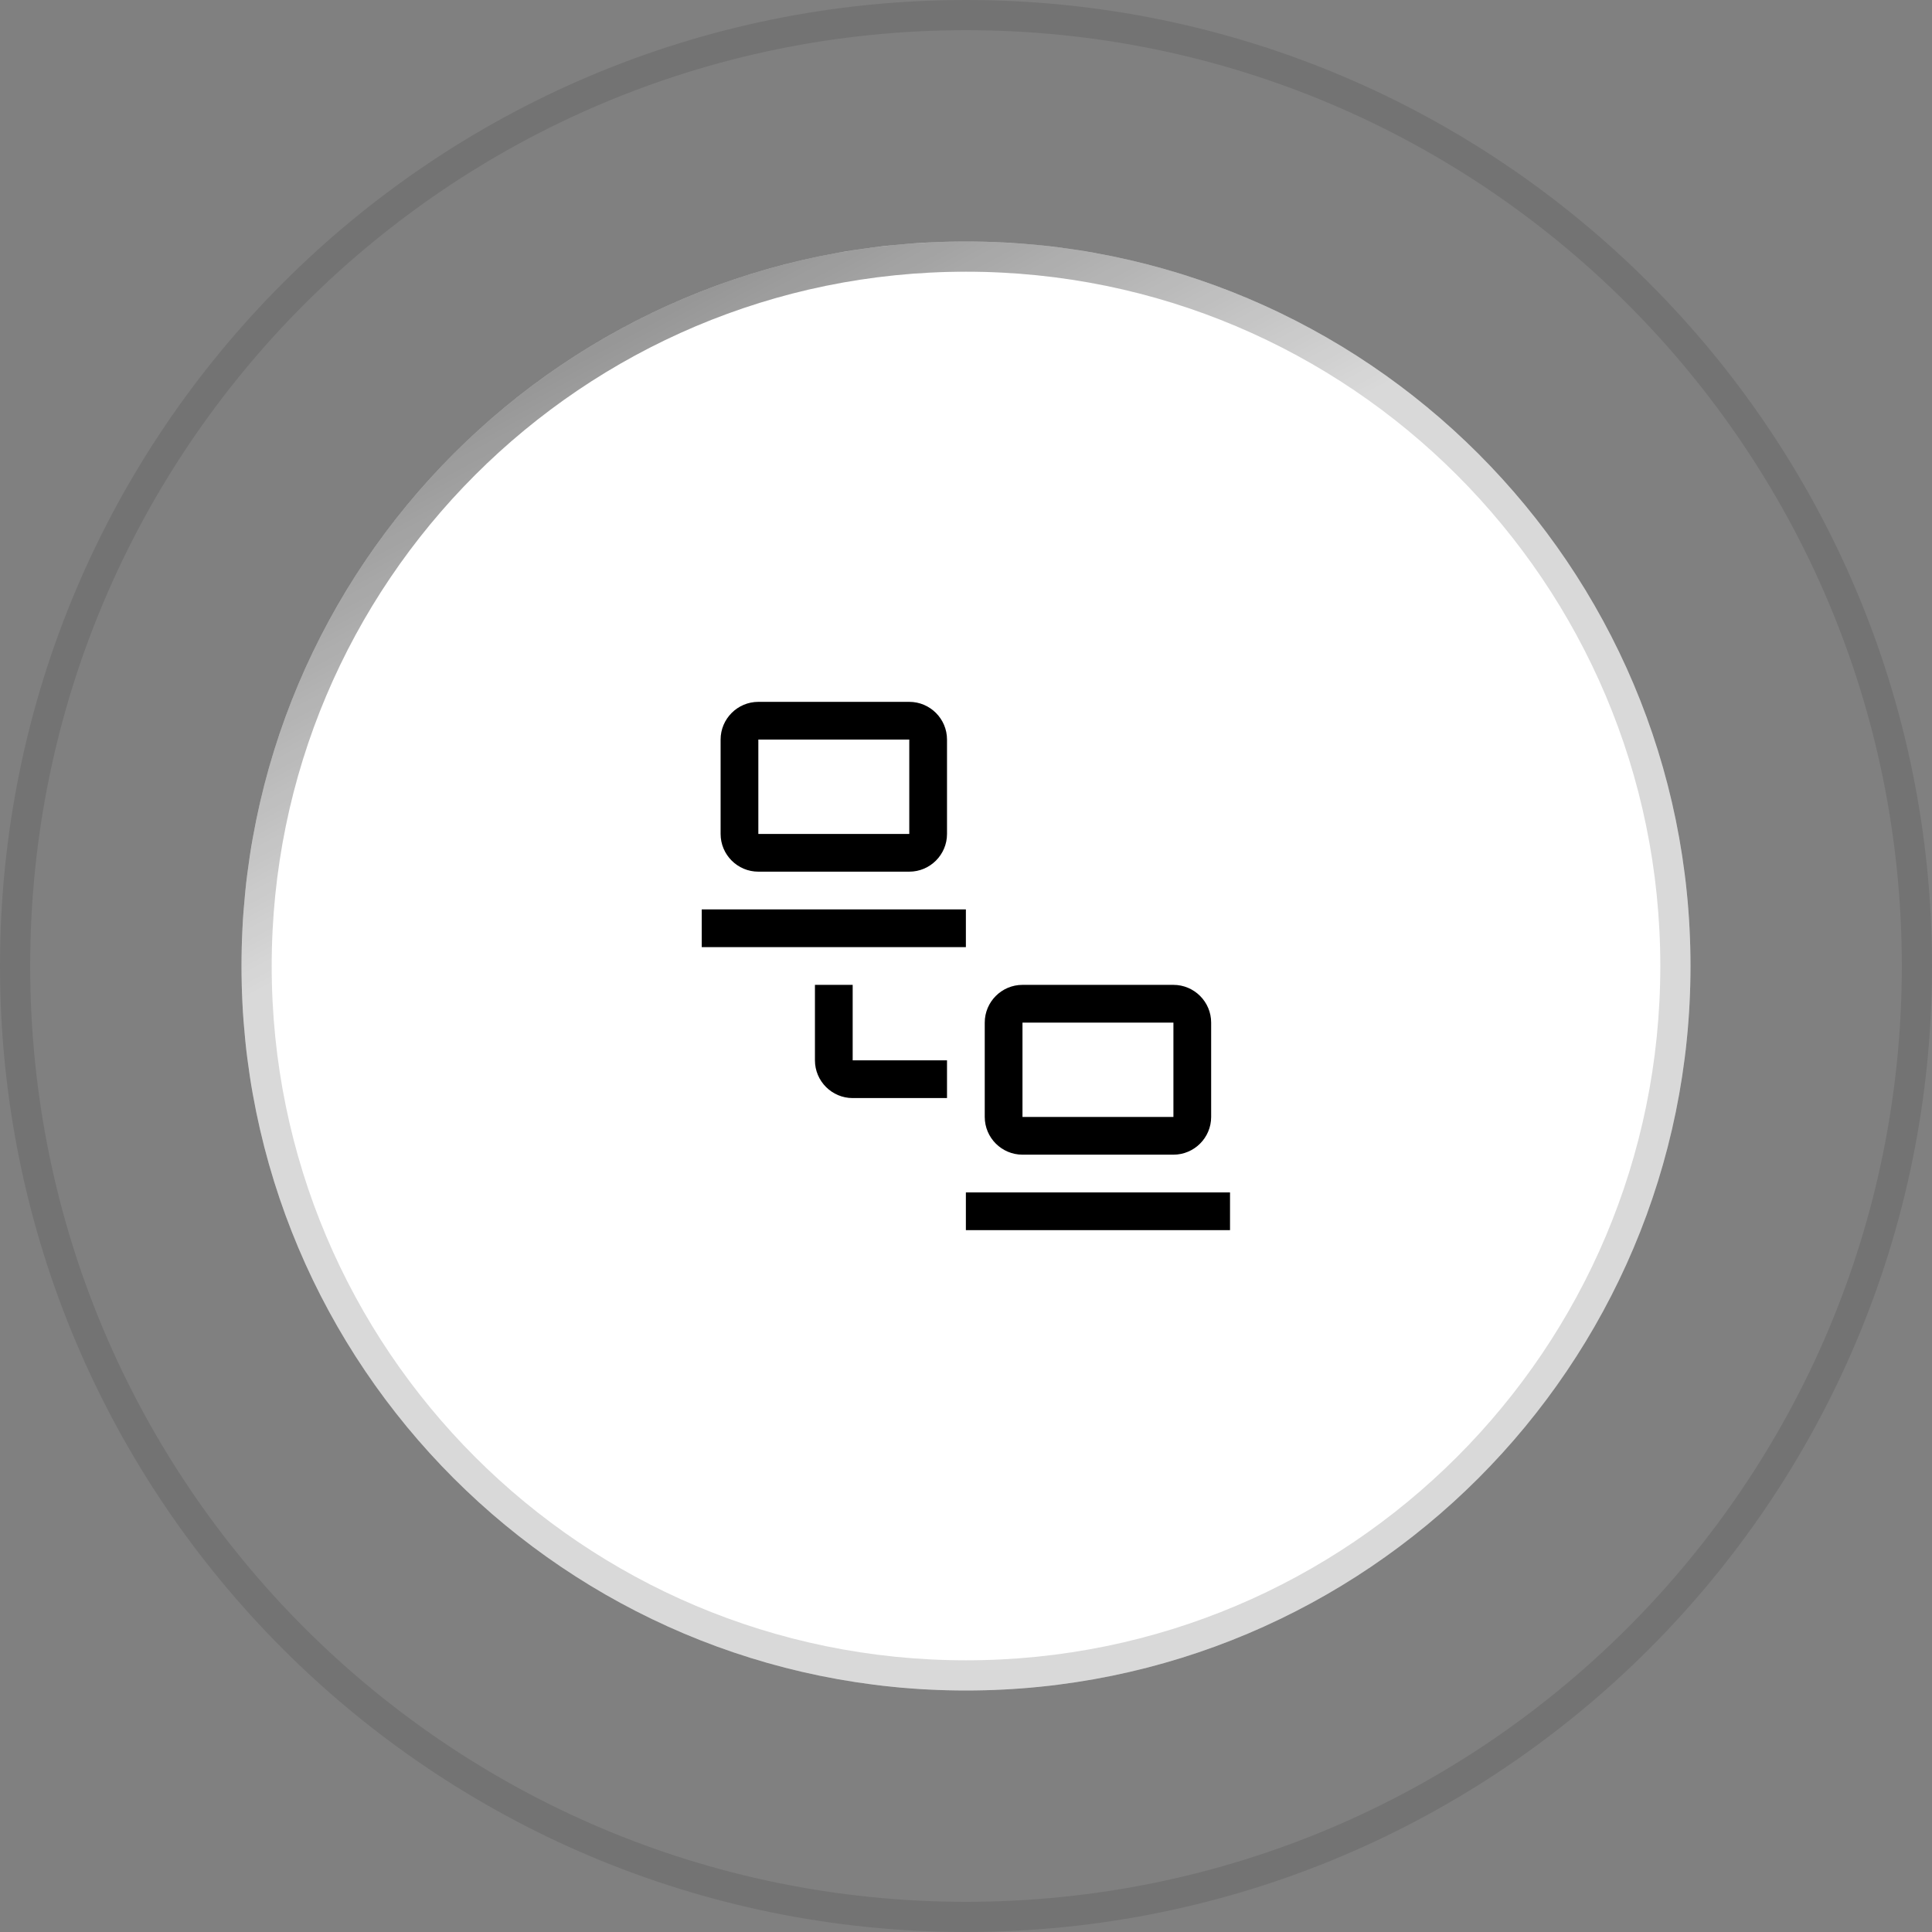 <?xml version="1.0" encoding="UTF-8"?>
<svg id="icon"
    xmlns="http://www.w3.org/2000/svg"
    xmlns:xlink="http://www.w3.org/1999/xlink" viewBox="0 0 64 64">
    <rect x="0" y="0" width="64" height="64" fill="#808080" stroke="none"/>
    <defs>
        <radialGradient id="radial-gradient" cx="-160.443" cy="547.528" fx="-160.443" fy="547.528" r="1" gradientTransform="translate(-33758.307 9909.607) rotate(90) scale(61.714 -61.714)" gradientUnits="userSpaceOnUse">
            <stop offset="0" stop-color="#000"/>
            <stop offset="1" stop-color="#000"/>
        </radialGradient>
        <linearGradient id="linear-gradient" x1="16.587" y1="294.351" x2="27.087" y2="274.851" gradientTransform="translate(0 297.727) scale(1 -1)" gradientUnits="userSpaceOnUse">
            <stop offset="0" stop-color="#000"/>
            <stop offset="1" stop-color="#000" stop-opacity="0"/>
        </linearGradient>
    </defs>
    <path d="M32,8h0c13.255,0,24,10.745,24,24h0c0,13.255-10.745,24-24,24h0c-13.255,0-24-10.745-24-24h0c0-13.255,10.745-24,24-24Z" fill="#fff"/>
    <path d="M32,8.5h0c12.979,0,23.5,10.521,23.5,23.5h0c0,12.979-10.521,23.5-23.5,23.5h0c-12.979,0-23.5-10.521-23.5-23.5h0c0-12.979,10.521-23.5,23.5-23.5Z" fill="none" stroke="url(#radial-gradient)" stroke-opacity=".15"/>
    <path d="M32,8.5h0c12.979,0,23.5,10.521,23.5,23.5h0c0,12.979-10.521,23.5-23.5,23.5h0c-12.979,0-23.5-10.521-23.5-23.5h0c0-12.979,10.521-23.5,23.5-23.5Z" fill="none" stroke="url(#linear-gradient)" stroke-opacity=".5"/>
    <path d="M32,.5h0c17.397,0,31.5,14.103,31.5,31.5h0c0,17.397-14.103,31.5-31.5,31.5h0C14.603,63.5,.5,49.397,.5,32H.5C.5,14.603,14.603,.5,32,.5Z" fill="none" stroke="rgba(0,0,0,.1)"/>
    <rect x="31.996" y="39.5" width="8.75" height="1.25"/>
    <path d="M38.871,38.25h-5c-.689,0-1.25-.561-1.25-1.25v-3.125c0-.689,.561-1.25,1.25-1.25h5c.689,0,1.25,.561,1.25,1.25v3.125c0,.689-.561,1.25-1.25,1.25Zm-5-4.375v3.125h5v-3.125h-5Z"/>
    <path d="M31.371,36.375h-3.125c-.689,0-1.25-.561-1.25-1.25v-2.5h1.25v2.5h3.125v1.25Z"/>
    <rect x="23.246" y="30.125" width="8.75" height="1.25"/>
    <path d="M30.121,28.875h-5c-.689,0-1.25-.561-1.25-1.25v-3.125c0-.689,.561-1.25,1.25-1.25h5c.689,0,1.25,.561,1.25,1.25v3.125c0,.689-.561,1.25-1.25,1.25Zm-5-4.375v3.125h5v-3.125h-5Z"/>
    <rect id="_Transparent_Rectangle_" x="21.996" y="22" width="20" height="20" fill="none"/>
</svg>